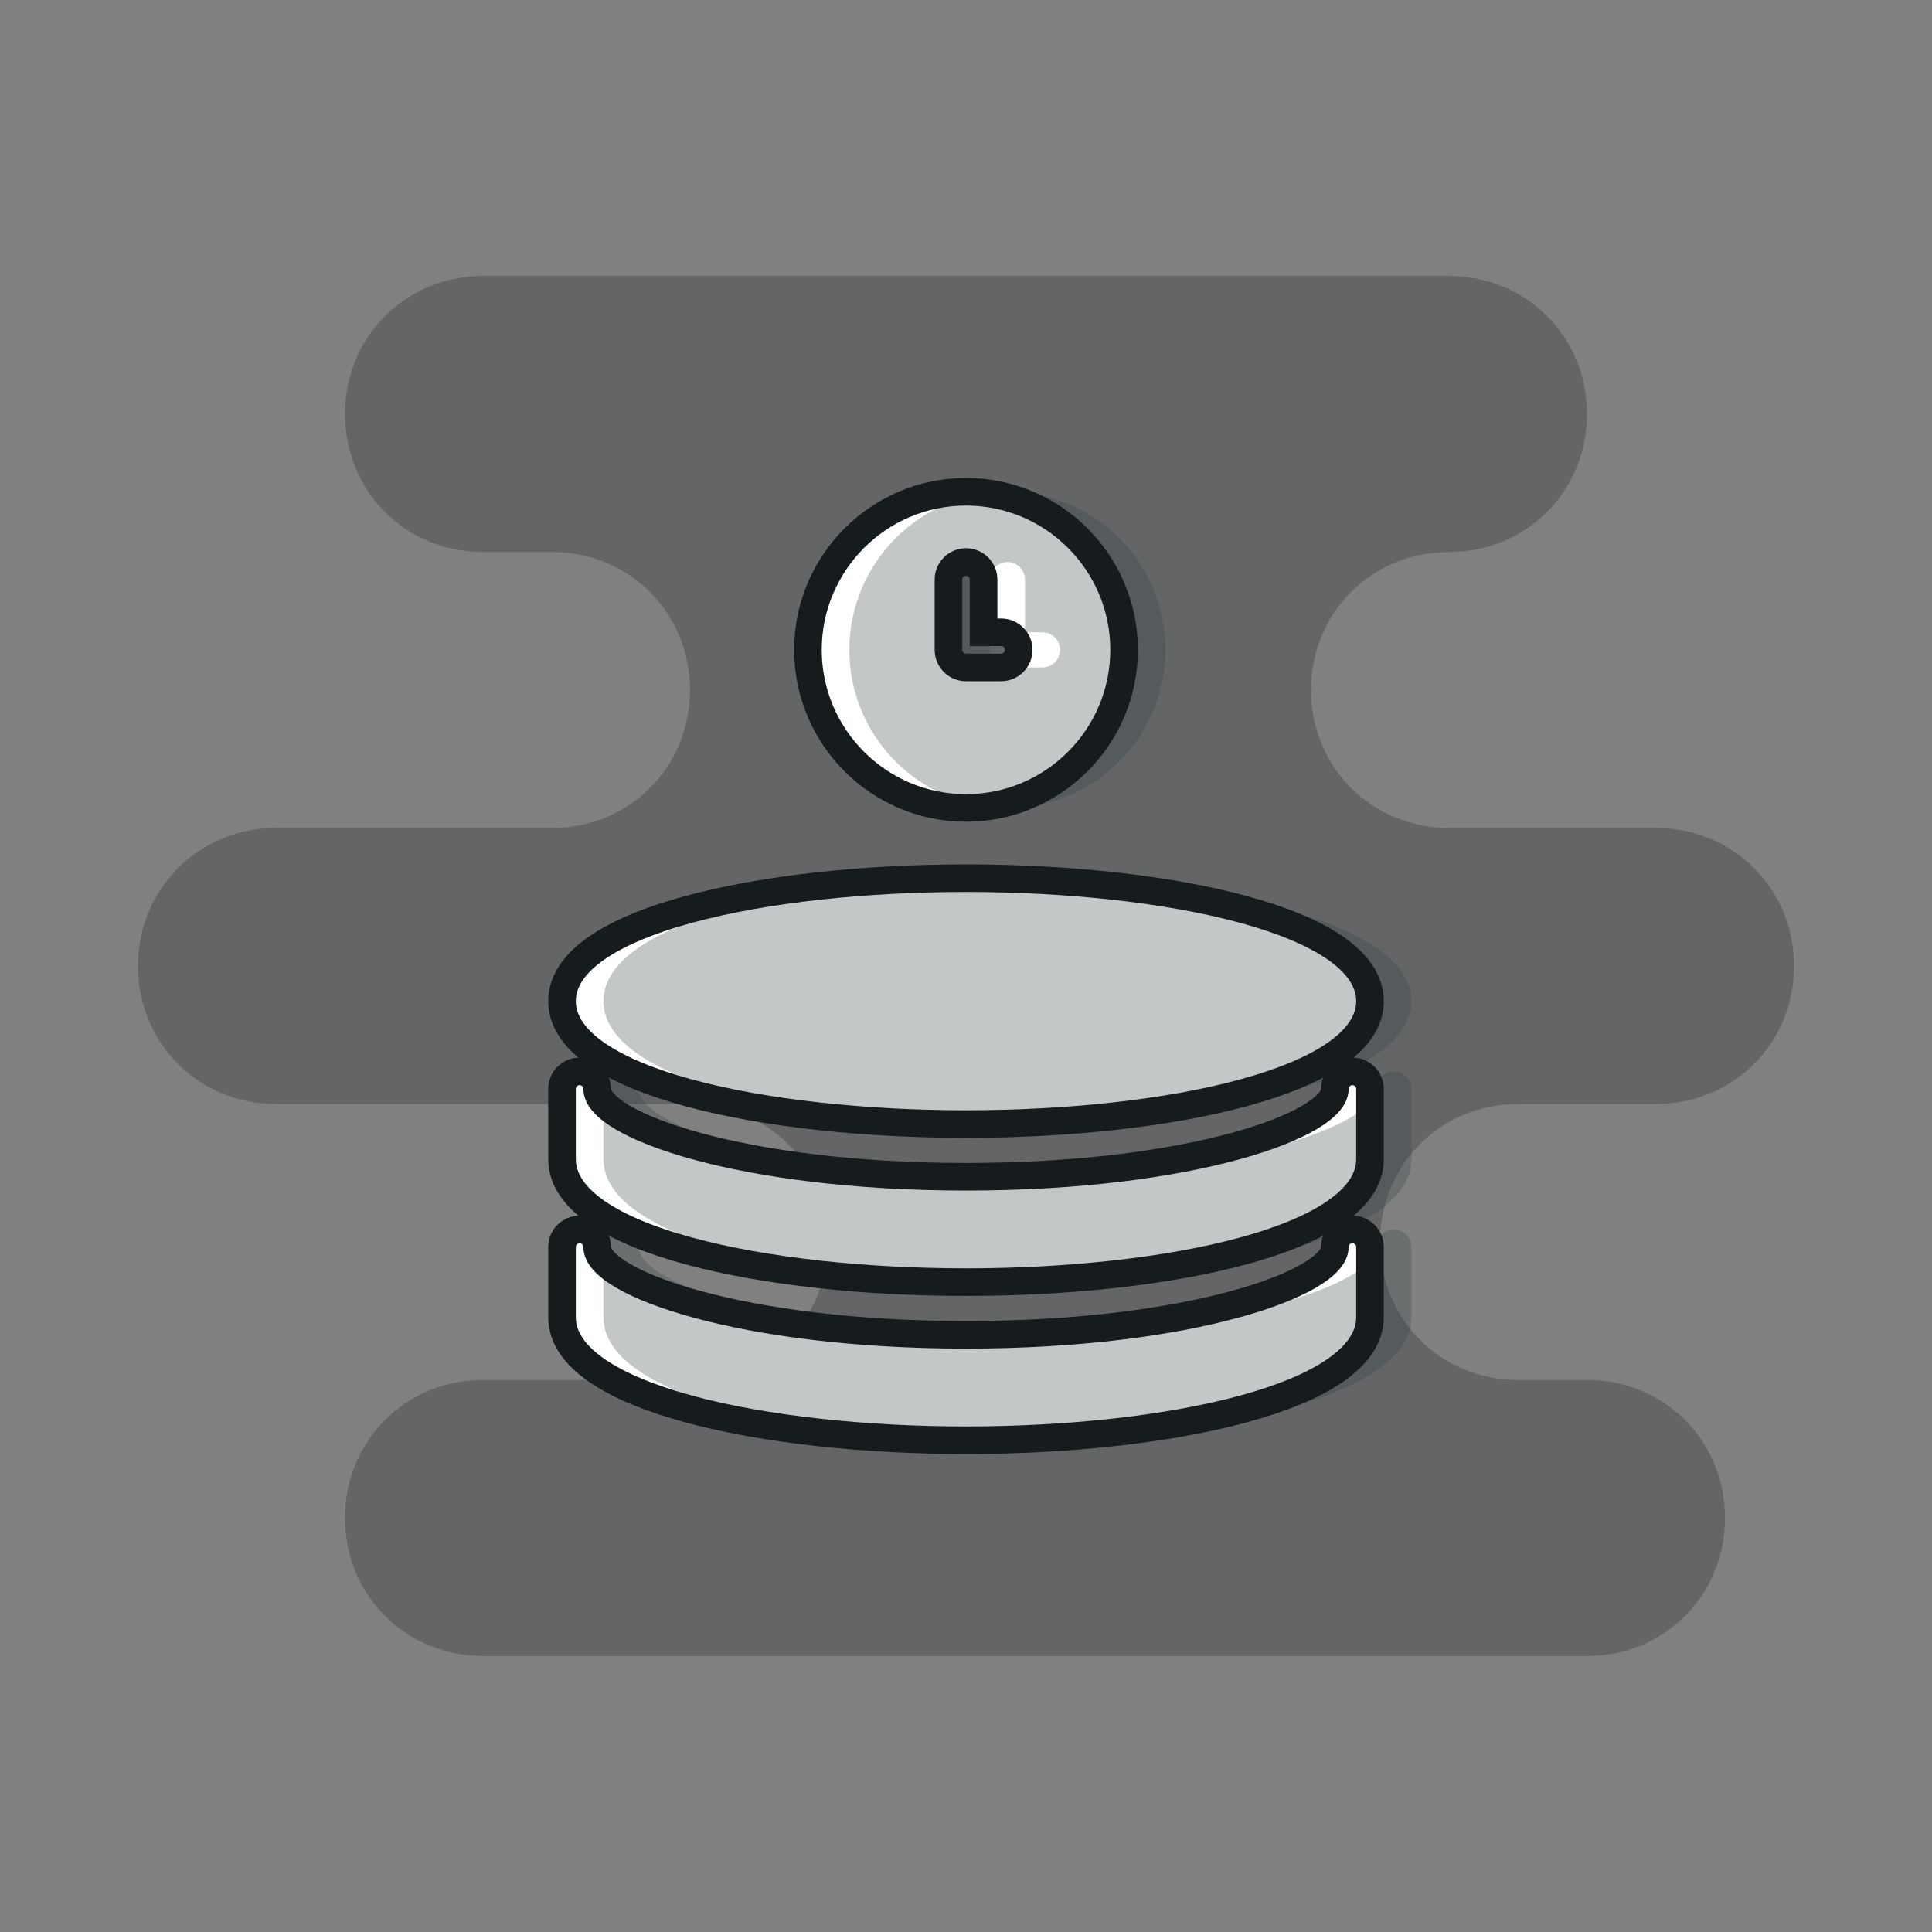 <svg xmlns="http://www.w3.org/2000/svg" width="70" height="70" viewBox="0 0 70 70" style="width: 100%; height: 100%;"><rect x="0" y="0" width="70" height="70" fill="#808080" stroke="none"/><desc>Made with illustrio</desc>
  
<g class="content"><path class="secondary-fill" d="M55 40h5c2.8 0 5-2.2 5-5s-2.2-5-5-5h-7.5c-2.8 0-5-2.2-5-5s2.2-5 5-5 5-2.2 5-5-2.2-5-5-5h-35c-2.8 0-5 2.2-5 5s2.2 5 5 5H20c2.8 0 5 2.2 5 5s-2.2 5-5 5H10c-2.8 0-5 2.2-5 5s2.2 5 5 5h15c2.8 0 5 2.2 5 5s-2.2 5-5 5h-7.5c-2.8 0-5 2.2-5 5s2.2 5 5 5h40c2.8 0 5-2.2 5-5s-2.2-5-5-5H55c-2.8 0-5-2.2-5-5s2.2-5 5-5z" style="fill-opacity: 0.3;"></path><g class="white-layer"><g fill="#ffffff" fill-rule="evenodd" stroke="none">
    
    
  </g><g fill="#ffffff" transform="translate(20.364 17.818)" stroke="none">
      <path d="M14.636,22.909 C21.91,22.909 29.273,21.379 29.273,18.455 C29.273,15.53 21.91,14 14.636,14 C7.363,14 0,15.53 0,18.455 C0,21.379 7.363,22.909 14.636,22.909 L14.636,22.909 Z" fill="#ffffff" stroke="none"></path>
      <path d="M28.636,21 C28.284,21 28,21.284 28,21.636 C28,22.934 22.794,24.818 14.636,24.818 C6.479,24.818 1.273,22.934 1.273,21.636 C1.273,21.284 0.988,21 0.636,21 C0.285,21 0,21.284 0,21.636 L0,24.182 C0,27.107 7.363,28.636 14.636,28.636 C21.91,28.636 29.273,27.107 29.273,24.182 L29.273,21.636 C29.273,21.284 28.988,21 28.636,21 L28.636,21 Z" fill="#ffffff" stroke="none"></path>
      <path d="M28.636 26.727C28.284 26.727 28 27.012 28 27.364 28 28.661 22.794 30.545 14.636 30.545 6.479 30.545 1.273 28.661 1.273 27.364 1.273 27.012.988 26.727.636 26.727.285 26.727 0 27.012 0 27.364L0 29.909C0 32.834 7.363 34.364 14.636 34.364 21.91 34.364 29.273 32.834 29.273 29.909L29.273 27.364C29.273 27.012 28.988 26.727 28.636 26.727L28.636 26.727zM14.636 11.455C17.795 11.455 20.364 8.885 20.364 5.727 20.364 2.57 17.795 0 14.636 0 11.479 0 8.909 2.57 8.909 5.727 8.909 8.885 11.479 11.455 14.636 11.455L14.636 11.455zM14 3.182C14 2.831 14.285 2.545 14.636 2.545 14.988 2.545 15.273 2.831 15.273 3.182L15.273 5.091 15.909 5.091C16.261 5.091 16.545 5.376 16.545 5.727 16.545 6.079 16.261 6.364 15.909 6.364L14.636 6.364C14.285 6.364 14 6.079 14 5.727L14 3.182 14 3.182z" fill="#ffffff" stroke="none"></path>
    </g></g><g class="shifted" transform="matrix(1,0,0,1,1.5,0)" style="fill-opacity: 0.3;"><g fill="none" fill-rule="evenodd" stroke="none" class="main-fill">
    
    
  </g><g fill="none" transform="translate(20.364 17.818)" stroke="none" class="main-fill">
      <path d="M14.636,22.909 C21.91,22.909 29.273,21.379 29.273,18.455 C29.273,15.53 21.91,14 14.636,14 C7.363,14 0,15.53 0,18.455 C0,21.379 7.363,22.909 14.636,22.909 L14.636,22.909 Z" fill="none" stroke="none" class="main-fill"></path>
      <path d="M28.636,21 C28.284,21 28,21.284 28,21.636 C28,22.934 22.794,24.818 14.636,24.818 C6.479,24.818 1.273,22.934 1.273,21.636 C1.273,21.284 0.988,21 0.636,21 C0.285,21 0,21.284 0,21.636 L0,24.182 C0,27.107 7.363,28.636 14.636,28.636 C21.91,28.636 29.273,27.107 29.273,24.182 L29.273,21.636 C29.273,21.284 28.988,21 28.636,21 L28.636,21 Z" fill="none" stroke="none" class="main-fill"></path>
      <path d="M28.636 26.727C28.284 26.727 28 27.012 28 27.364 28 28.661 22.794 30.545 14.636 30.545 6.479 30.545 1.273 28.661 1.273 27.364 1.273 27.012.988 26.727.636 26.727.285 26.727 0 27.012 0 27.364L0 29.909C0 32.834 7.363 34.364 14.636 34.364 21.91 34.364 29.273 32.834 29.273 29.909L29.273 27.364C29.273 27.012 28.988 26.727 28.636 26.727L28.636 26.727zM14.636 11.455C17.795 11.455 20.364 8.885 20.364 5.727 20.364 2.57 17.795 0 14.636 0 11.479 0 8.909 2.57 8.909 5.727 8.909 8.885 11.479 11.455 14.636 11.455L14.636 11.455zM14 3.182C14 2.831 14.285 2.545 14.636 2.545 14.988 2.545 15.273 2.831 15.273 3.182L15.273 5.091 15.909 5.091C16.261 5.091 16.545 5.376 16.545 5.727 16.545 6.079 16.261 6.364 15.909 6.364L14.636 6.364C14.285 6.364 14 6.079 14 5.727L14 3.182 14 3.182z" fill="none" stroke="none" class="main-fill"></path>
    </g></g><g class="base"><g fill="none" fill-rule="evenodd" stroke="none" class="main-stroke--darken">
    
    
  </g><g fill="none" transform="translate(20.364 17.818)" stroke="none" class="main-stroke--darken">
      <path d="M14.636,22.909 C21.91,22.909 29.273,21.379 29.273,18.455 C29.273,15.53 21.91,14 14.636,14 C7.363,14 0,15.53 0,18.455 C0,21.379 7.363,22.909 14.636,22.909 L14.636,22.909 Z" fill="none" stroke="none" class="main-stroke--darken"></path>
      <path d="M28.636,21 C28.284,21 28,21.284 28,21.636 C28,22.934 22.794,24.818 14.636,24.818 C6.479,24.818 1.273,22.934 1.273,21.636 C1.273,21.284 0.988,21 0.636,21 C0.285,21 0,21.284 0,21.636 L0,24.182 C0,27.107 7.363,28.636 14.636,28.636 C21.91,28.636 29.273,27.107 29.273,24.182 L29.273,21.636 C29.273,21.284 28.988,21 28.636,21 L28.636,21 Z" fill="none" stroke="none" class="main-stroke--darken"></path>
      <path d="M28.636 26.727C28.284 26.727 28 27.012 28 27.364 28 28.661 22.794 30.545 14.636 30.545 6.479 30.545 1.273 28.661 1.273 27.364 1.273 27.012.988 26.727.636 26.727.285 26.727 0 27.012 0 27.364L0 29.909C0 32.834 7.363 34.364 14.636 34.364 21.91 34.364 29.273 32.834 29.273 29.909L29.273 27.364C29.273 27.012 28.988 26.727 28.636 26.727L28.636 26.727zM14.636 11.455C17.795 11.455 20.364 8.885 20.364 5.727 20.364 2.57 17.795 0 14.636 0 11.479 0 8.909 2.57 8.909 5.727 8.909 8.885 11.479 11.455 14.636 11.455L14.636 11.455zM14 3.182C14 2.831 14.285 2.545 14.636 2.545 14.988 2.545 15.273 2.831 15.273 3.182L15.273 5.091 15.909 5.091C16.261 5.091 16.545 5.376 16.545 5.727 16.545 6.079 16.261 6.364 15.909 6.364L14.636 6.364C14.285 6.364 14 6.079 14 5.727L14 3.182 14 3.182z" fill="none" stroke="none" class="main-stroke--darken"></path>
    </g></g></g><style>
          .main-fill {fill: #374549;}
          .main-stroke {stroke: #374549;}
          .secondary-fill {fill: #212529;}
          .secondary-stroke {stroke: #212529;}

          .main-fill--darken {fill: #161c1d;}
          .main-stroke--darken {stroke: #161c1d;}
          .secondary-fill--darken {fill: #000000;}
          .secondary-stroke--darken {stroke: #000000;}

          .main-fill--darkener {fill: #000000;}
          .main-stroke--darkener {stroke: #000000;}
          .secondary-fill--darkener {fill: #000000;}
          .secondary-stroke--darkener {stroke: #000000;}
        </style></svg>